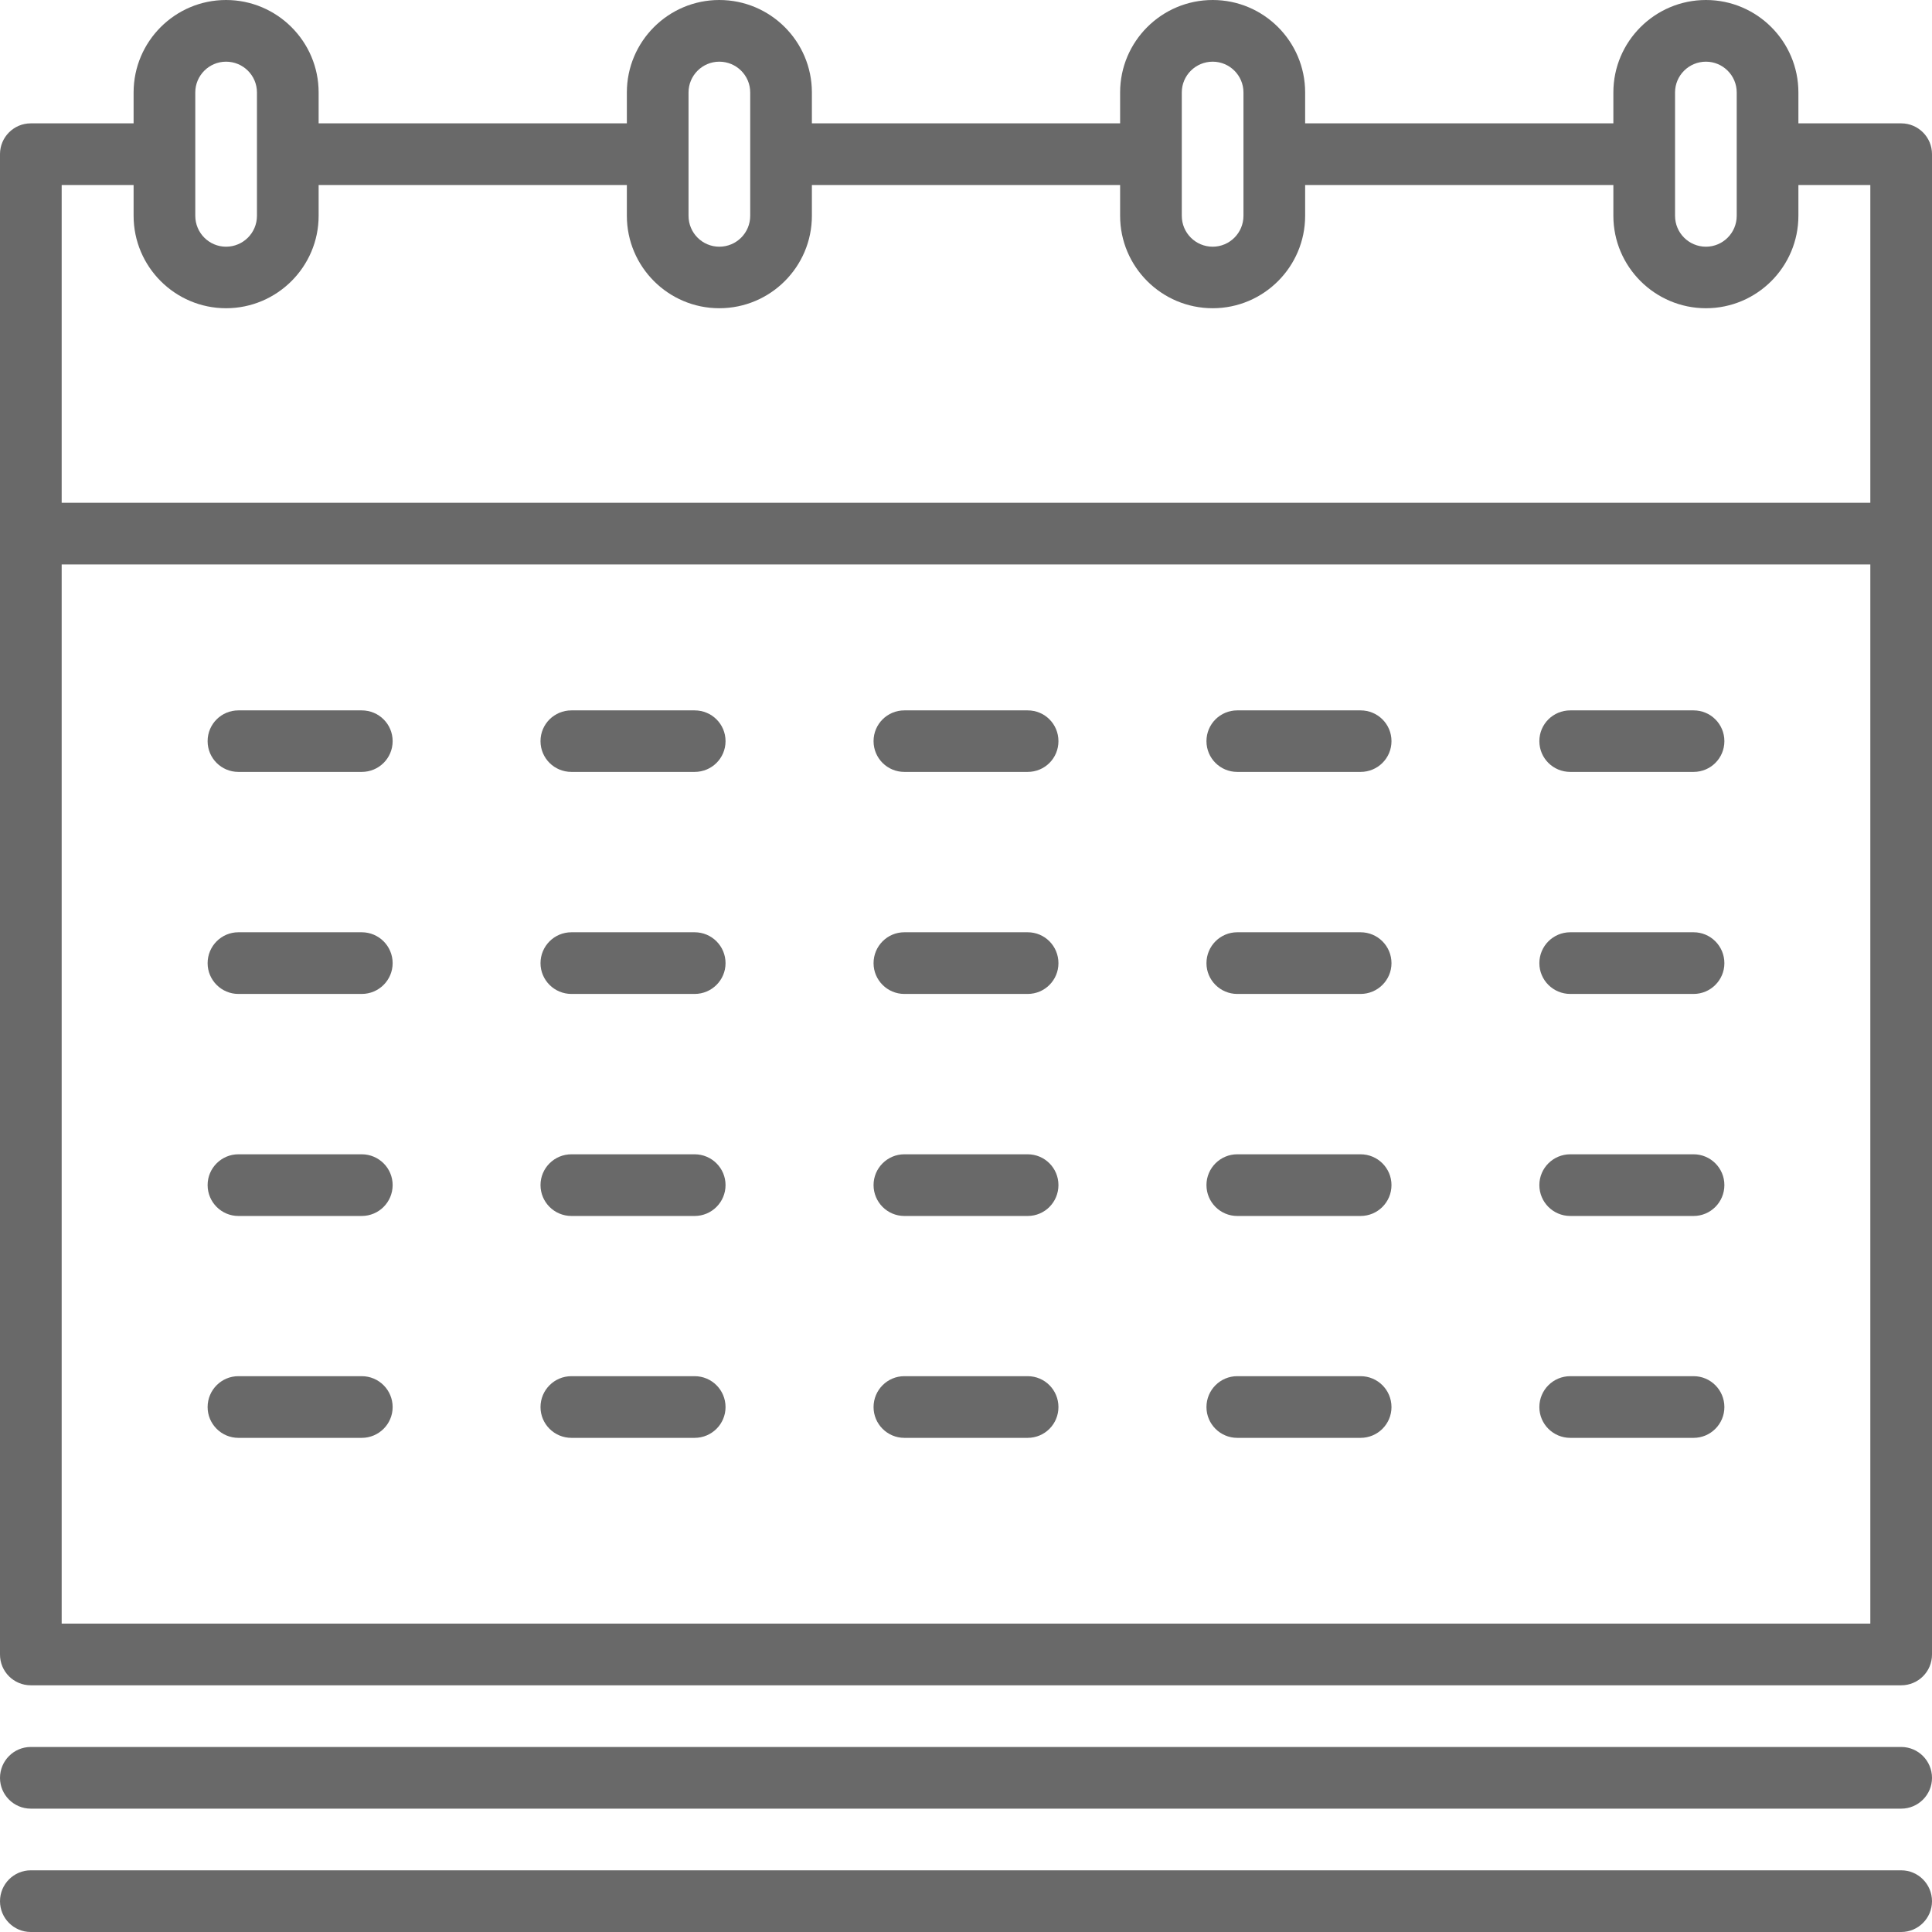 <svg width="13" height="13" viewBox="0 0 13 13" fill="none" xmlns="http://www.w3.org/2000/svg">
<g clip-path="url(#clip0_192_53)">
<path d="M12.793 11.755H0.207C0.093 11.755 0 11.848 0 11.963C0 12.077 0.093 12.17 0.207 12.17H12.793C12.907 12.17 13 12.077 13 11.963C13 11.848 12.907 11.755 12.793 11.755Z" fill="#696969"/>
<path d="M12.793 12.585H0.207C0.093 12.585 0 12.678 0 12.793C0 12.907 0.093 13 0.207 13H12.793C12.907 13 13 12.907 13 12.793C13 12.678 12.907 12.585 12.793 12.585Z" fill="#696969"/>
<path d="M12.793 0.83H12.101V0.622C12.101 0.279 11.822 0 11.479 0C11.136 0 10.856 0.279 10.856 0.622V0.83H8.782V0.622C8.782 0.279 8.503 0 8.16 0C7.816 0 7.537 0.279 7.537 0.622V0.83H5.463V0.622C5.463 0.279 5.184 0 4.84 0C4.497 0 4.218 0.279 4.218 0.622V0.83H2.144V0.622C2.144 0.279 1.864 0 1.521 0C1.178 0 0.899 0.279 0.899 0.622V0.83H0.207C0.093 0.83 0 0.923 0 1.037V11.133C0 11.248 0.093 11.34 0.207 11.34H12.793C12.907 11.34 13 11.248 13 11.133V1.037C13 0.923 12.907 0.83 12.793 0.83ZM11.271 0.622C11.271 0.508 11.364 0.415 11.479 0.415C11.593 0.415 11.686 0.508 11.686 0.622V1.452C11.686 1.567 11.593 1.66 11.479 1.66C11.364 1.66 11.271 1.567 11.271 1.452V0.622ZM7.952 0.622C7.952 0.508 8.045 0.415 8.16 0.415C8.274 0.415 8.367 0.508 8.367 0.622V1.452C8.367 1.567 8.274 1.66 8.16 1.66C8.045 1.66 7.952 1.567 7.952 1.452V0.622ZM4.633 0.622C4.633 0.508 4.726 0.415 4.84 0.415C4.955 0.415 5.048 0.508 5.048 0.622V1.452C5.048 1.567 4.955 1.66 4.84 1.66C4.726 1.66 4.633 1.567 4.633 1.452V0.622ZM1.314 0.622C1.314 0.508 1.407 0.415 1.521 0.415C1.636 0.415 1.729 0.508 1.729 0.622V1.452C1.729 1.567 1.636 1.66 1.521 1.66C1.407 1.66 1.314 1.567 1.314 1.452V0.622ZM0.899 1.245V1.452C0.899 1.795 1.178 2.074 1.521 2.074C1.864 2.074 2.144 1.795 2.144 1.452V1.245H4.218V1.452C4.218 1.795 4.497 2.074 4.84 2.074C5.184 2.074 5.463 1.795 5.463 1.452V1.245H7.537V1.452C7.537 1.795 7.816 2.074 8.16 2.074C8.503 2.074 8.782 1.795 8.782 1.452V1.245H10.856V1.452C10.856 1.795 11.136 2.074 11.479 2.074C11.822 2.074 12.101 1.795 12.101 1.452V1.245H12.585V3.383H0.415V1.245H0.899ZM0.415 10.925V3.798H12.585V10.925H0.415Z" fill="#696969"/>
<path d="M11.396 6.273H10.566C10.451 6.273 10.358 6.366 10.358 6.481C10.358 6.595 10.451 6.688 10.566 6.688H11.396C11.51 6.688 11.603 6.595 11.603 6.481C11.603 6.366 11.51 6.273 11.396 6.273Z" fill="#696969"/>
<path d="M9.155 6.273H8.325C8.211 6.273 8.118 6.366 8.118 6.481C8.118 6.595 8.211 6.688 8.325 6.688H9.155C9.27 6.688 9.363 6.595 9.363 6.481C9.363 6.366 9.27 6.273 9.155 6.273Z" fill="#696969"/>
<path d="M6.915 6.273H6.085C5.971 6.273 5.878 6.366 5.878 6.481C5.878 6.595 5.971 6.688 6.085 6.688H6.915C7.03 6.688 7.122 6.595 7.122 6.481C7.122 6.366 7.03 6.273 6.915 6.273Z" fill="#696969"/>
<path d="M4.674 6.273H3.845C3.73 6.273 3.637 6.366 3.637 6.481C3.637 6.595 3.73 6.688 3.845 6.688H4.674C4.789 6.688 4.882 6.595 4.882 6.481C4.882 6.366 4.789 6.273 4.674 6.273Z" fill="#696969"/>
<path d="M2.434 6.273H1.604C1.49 6.273 1.397 6.366 1.397 6.481C1.397 6.595 1.49 6.688 1.604 6.688H2.434C2.549 6.688 2.642 6.595 2.642 6.481C2.642 6.366 2.549 6.273 2.434 6.273Z" fill="#696969"/>
<path d="M9.155 7.767H8.325C8.211 7.767 8.118 7.86 8.118 7.974C8.118 8.089 8.211 8.182 8.325 8.182H9.155C9.27 8.182 9.363 8.089 9.363 7.974C9.363 7.86 9.27 7.767 9.155 7.767Z" fill="#696969"/>
<path d="M6.915 7.767H6.085C5.971 7.767 5.878 7.86 5.878 7.974C5.878 8.089 5.971 8.182 6.085 8.182H6.915C7.03 8.182 7.122 8.089 7.122 7.974C7.122 7.86 7.03 7.767 6.915 7.767Z" fill="#696969"/>
<path d="M4.674 7.767H3.845C3.73 7.767 3.637 7.86 3.637 7.974C3.637 8.089 3.73 8.182 3.845 8.182H4.674C4.789 8.182 4.882 8.089 4.882 7.974C4.882 7.86 4.789 7.767 4.674 7.767Z" fill="#696969"/>
<path d="M2.434 7.767H1.604C1.49 7.767 1.397 7.86 1.397 7.974C1.397 8.089 1.49 8.182 1.604 8.182H2.434C2.549 8.182 2.642 8.089 2.642 7.974C2.642 7.86 2.549 7.767 2.434 7.767Z" fill="#696969"/>
<path d="M9.155 9.26H8.325C8.211 9.26 8.118 9.353 8.118 9.468C8.118 9.582 8.211 9.675 8.325 9.675H9.155C9.27 9.675 9.363 9.582 9.363 9.468C9.363 9.353 9.27 9.26 9.155 9.26Z" fill="#696969"/>
<path d="M11.396 7.767H10.566C10.451 7.767 10.358 7.86 10.358 7.974C10.358 8.089 10.451 8.182 10.566 8.182H11.396C11.51 8.182 11.603 8.089 11.603 7.974C11.603 7.86 11.51 7.767 11.396 7.767Z" fill="#696969"/>
<path d="M11.396 9.26H10.566C10.451 9.26 10.358 9.353 10.358 9.468C10.358 9.582 10.451 9.675 10.566 9.675H11.396C11.51 9.675 11.603 9.582 11.603 9.468C11.603 9.353 11.51 9.26 11.396 9.26Z" fill="#696969"/>
<path d="M6.915 9.26H6.085C5.971 9.26 5.878 9.353 5.878 9.468C5.878 9.582 5.971 9.675 6.085 9.675H6.915C7.03 9.675 7.122 9.582 7.122 9.468C7.122 9.353 7.03 9.26 6.915 9.26Z" fill="#696969"/>
<path d="M4.674 9.26H3.845C3.73 9.26 3.637 9.353 3.637 9.468C3.637 9.582 3.73 9.675 3.845 9.675H4.674C4.789 9.675 4.882 9.582 4.882 9.468C4.882 9.353 4.789 9.26 4.674 9.26Z" fill="#696969"/>
<path d="M2.434 9.26H1.604C1.49 9.26 1.397 9.353 1.397 9.468C1.397 9.582 1.49 9.675 1.604 9.675H2.434C2.549 9.675 2.642 9.582 2.642 9.468C2.642 9.353 2.549 9.26 2.434 9.26Z" fill="#696969"/>
<path d="M11.396 4.78H10.566C10.451 4.78 10.358 4.872 10.358 4.987C10.358 5.102 10.451 5.194 10.566 5.194H11.396C11.51 5.194 11.603 5.102 11.603 4.987C11.603 4.872 11.51 4.78 11.396 4.78Z" fill="#696969"/>
<path d="M9.155 4.78H8.325C8.211 4.78 8.118 4.872 8.118 4.987C8.118 5.102 8.211 5.194 8.325 5.194H9.155C9.27 5.194 9.363 5.102 9.363 4.987C9.363 4.872 9.27 4.78 9.155 4.78Z" fill="#696969"/>
<path d="M6.915 4.78H6.085C5.971 4.78 5.878 4.872 5.878 4.987C5.878 5.102 5.971 5.194 6.085 5.194H6.915C7.03 5.194 7.122 5.102 7.122 4.987C7.122 4.872 7.03 4.78 6.915 4.78Z" fill="#696969"/>
<path d="M4.674 4.78H3.845C3.73 4.78 3.637 4.872 3.637 4.987C3.637 5.102 3.73 5.194 3.845 5.194H4.674C4.789 5.194 4.882 5.102 4.882 4.987C4.882 4.872 4.789 4.78 4.674 4.78Z" fill="#696969"/>
<path d="M2.434 4.78H1.604C1.49 4.78 1.397 4.872 1.397 4.987C1.397 5.102 1.49 5.194 1.604 5.194H2.434C2.549 5.194 2.642 5.102 2.642 4.987C2.642 4.872 2.549 4.78 2.434 4.78Z" fill="#696969"/>
</g>
<defs>
<clipPath id="clip0_192_53">
<rect width="13" height="13" fill="white"/>
</clipPath>
</defs>
</svg>
